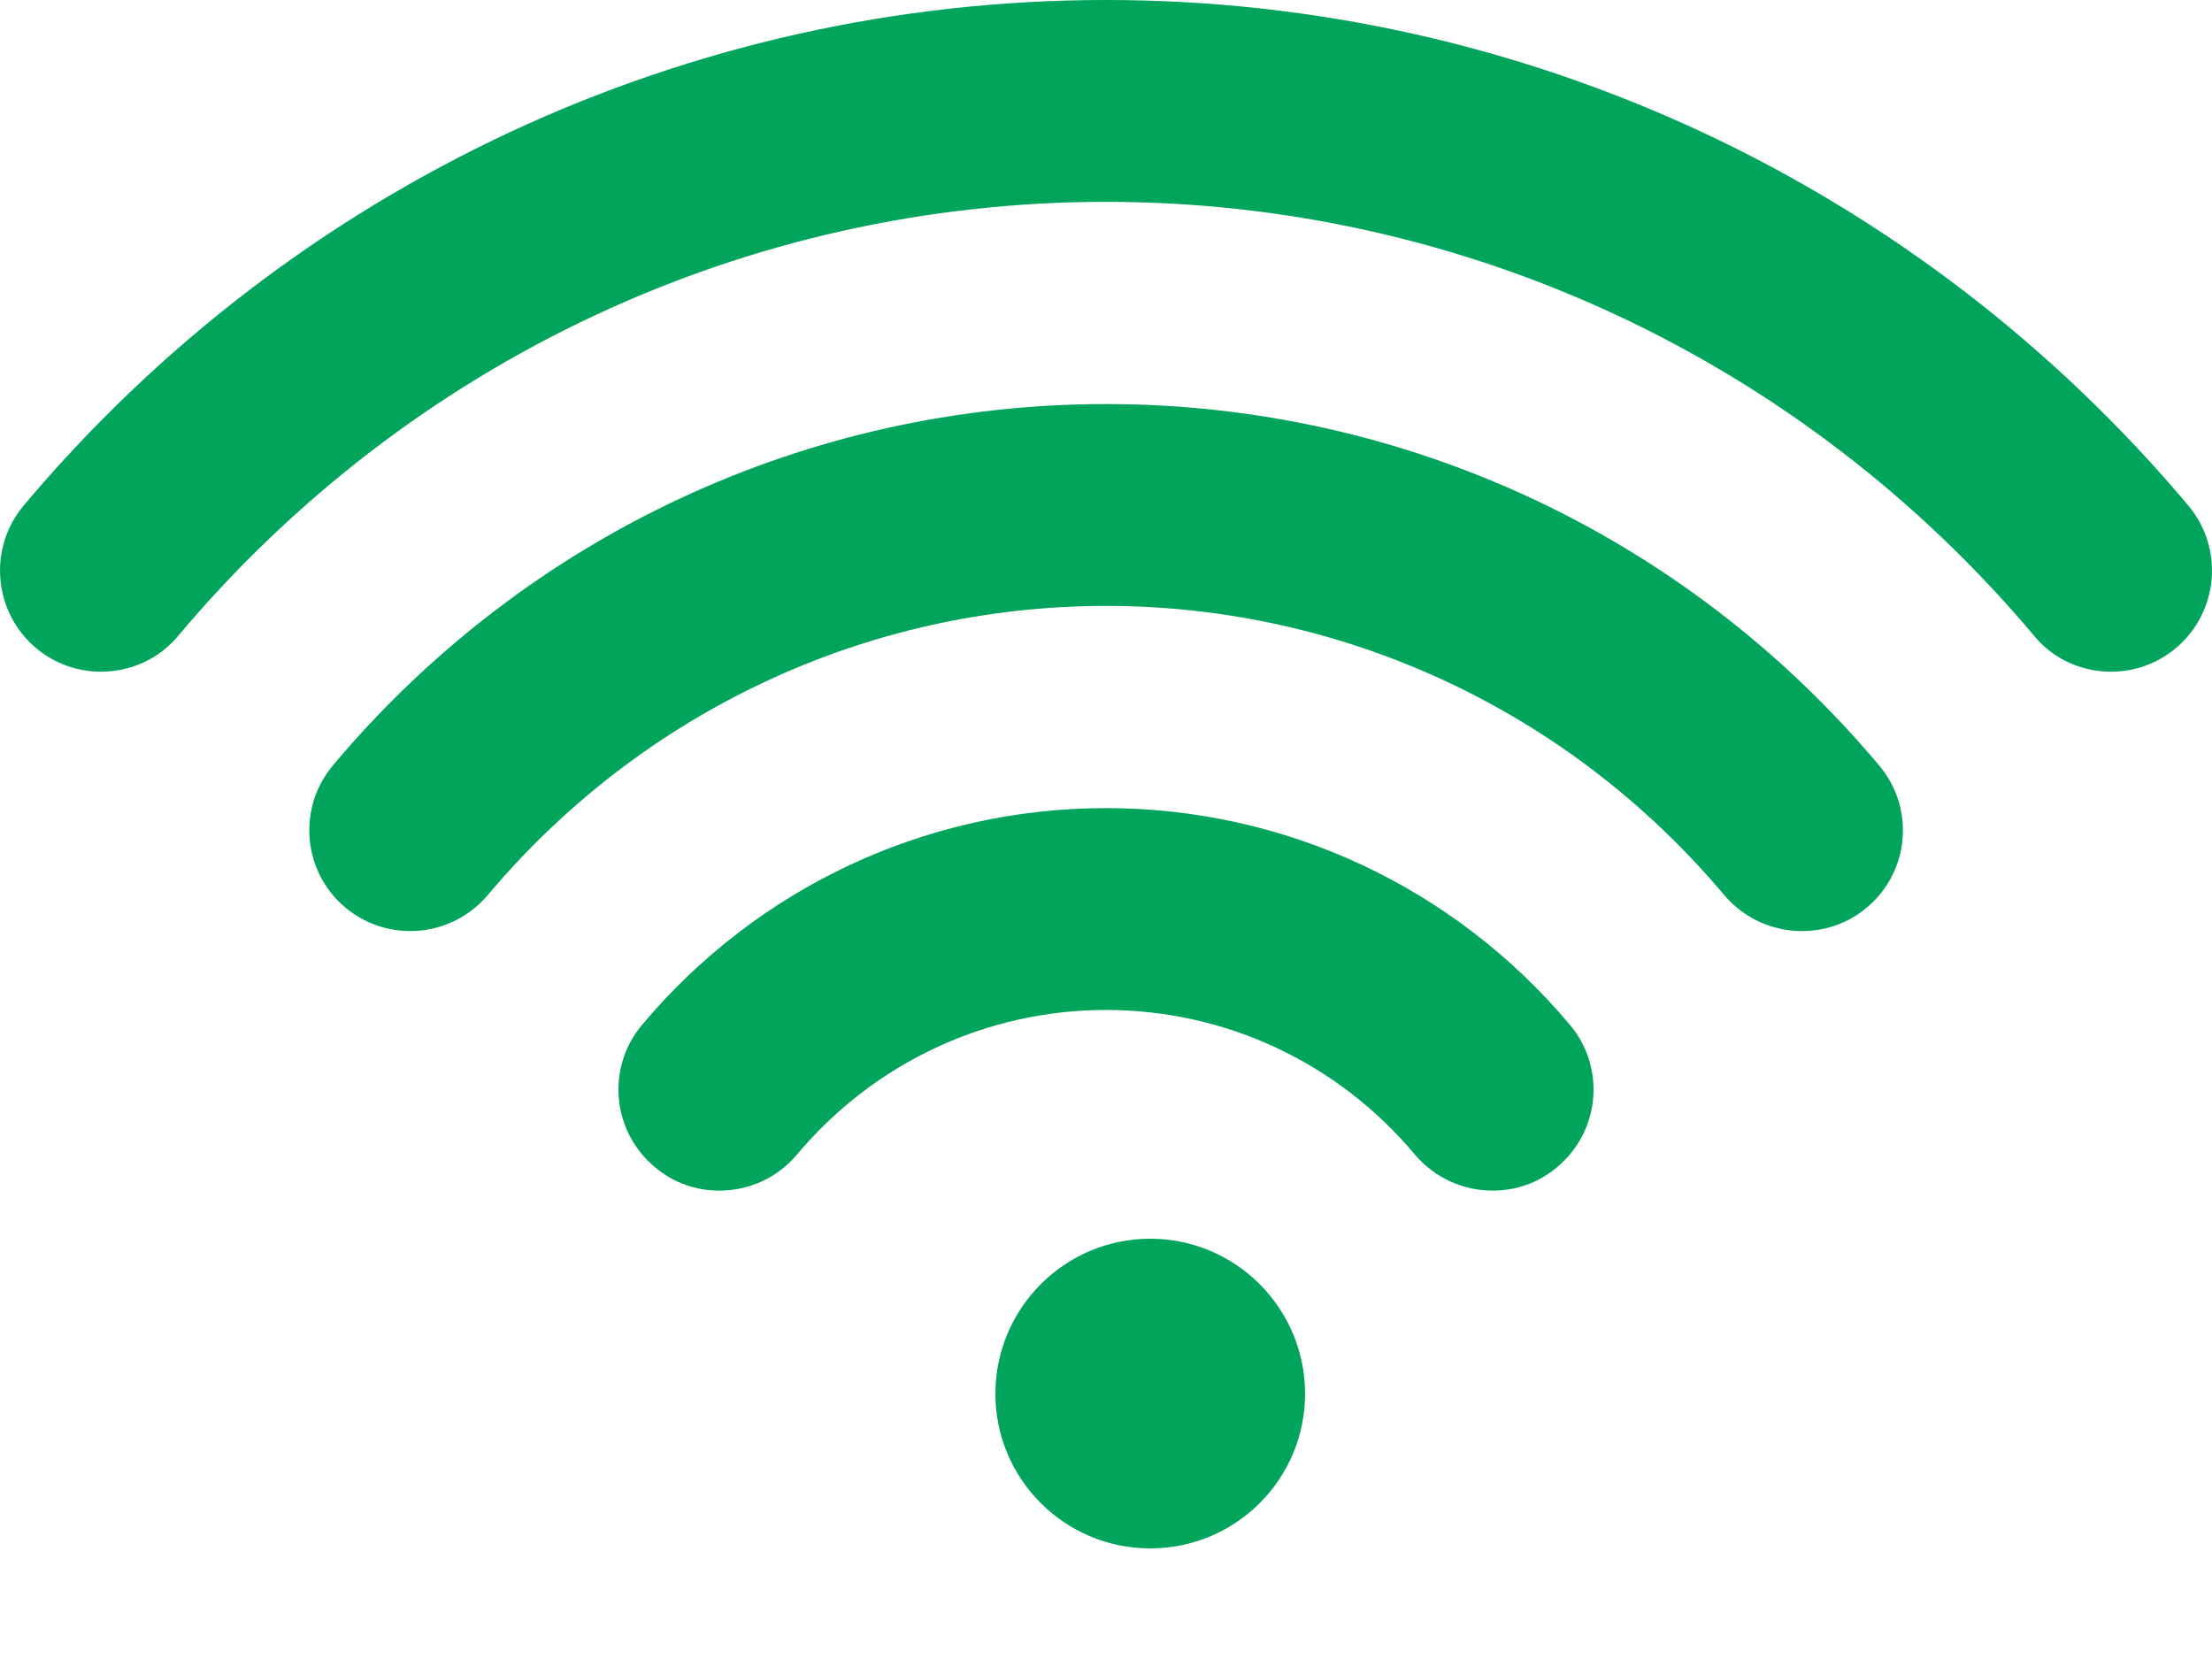 <?xml version="1.0" encoding="UTF-8" standalone="no"?>
<svg width="12px" height="9px" viewBox="0 0 12 9" version="1.1" xmlns="http://www.w3.org/2000/svg" xmlns:xlink="http://www.w3.org/1999/xlink">
    <!-- Generator: Sketch 39.1 (31720) - http://www.bohemiancoding.com/sketch -->
    <title>icon-socket-status-connected</title>
    <desc>Created with Sketch.</desc>
    <defs></defs>
    <g id="Symbols" stroke="none" stroke-width="1" fill="none" fill-rule="evenodd">
        <g id="icon-socket-status-connected" fill="#00A45B">
            <path d="M6.24,6.72 C5.776,6.72 5.4,7.098 5.4,7.561 C5.4,8.024 5.776,8.4 6.24,8.4 C6.704,8.4 7.08,8.024 7.08,7.561 C7.08,7.098 6.704,6.72 6.24,6.72 L6.24,6.72 Z M11.872,2.743 C10.406,1 8.266,0 6,0 C3.735,0 1.594,1 0.128,2.743 C-0.066,2.975 -0.036,3.321 0.196,3.516 C0.297,3.601 0.423,3.644 0.547,3.644 C0.704,3.644 0.86,3.578 0.966,3.45 C2.224,1.953 4.058,1.095 6,1.095 C7.941,1.095 9.776,1.953 11.034,3.448 C11.14,3.578 11.296,3.644 11.453,3.644 C11.577,3.644 11.703,3.601 11.804,3.516 C12.036,3.321 12.066,2.975 11.872,2.743 L11.872,2.743 Z M6,2.192 C4.382,2.192 2.854,2.905 1.807,4.151 C1.612,4.383 1.641,4.728 1.873,4.923 C1.976,5.009 2.101,5.051 2.226,5.051 C2.381,5.051 2.536,4.985 2.645,4.857 C3.483,3.86 4.705,3.287 6,3.287 C7.295,3.287 8.517,3.86 9.355,4.857 C9.464,4.985 9.619,5.051 9.774,5.051 C9.899,5.051 10.024,5.011 10.128,4.923 C10.36,4.728 10.39,4.383 10.193,4.151 C9.146,2.905 7.618,2.192 6,2.192 L6,2.192 Z M6,4.384 C5.028,4.384 4.111,4.812 3.483,5.56 C3.289,5.79 3.319,6.136 3.551,6.33 C3.653,6.418 3.777,6.459 3.902,6.459 C4.06,6.459 4.214,6.393 4.323,6.264 C4.741,5.765 5.353,5.479 6,5.479 C6.648,5.479 7.259,5.765 7.676,6.264 C7.786,6.393 7.941,6.459 8.097,6.459 C8.223,6.459 8.347,6.418 8.449,6.33 C8.681,6.136 8.711,5.79 8.517,5.56 C7.889,4.812 6.972,4.384 6,4.384 L6,4.384 Z" id="Icon-Socket-Status"></path>
        </g>
    </g>
</svg>
